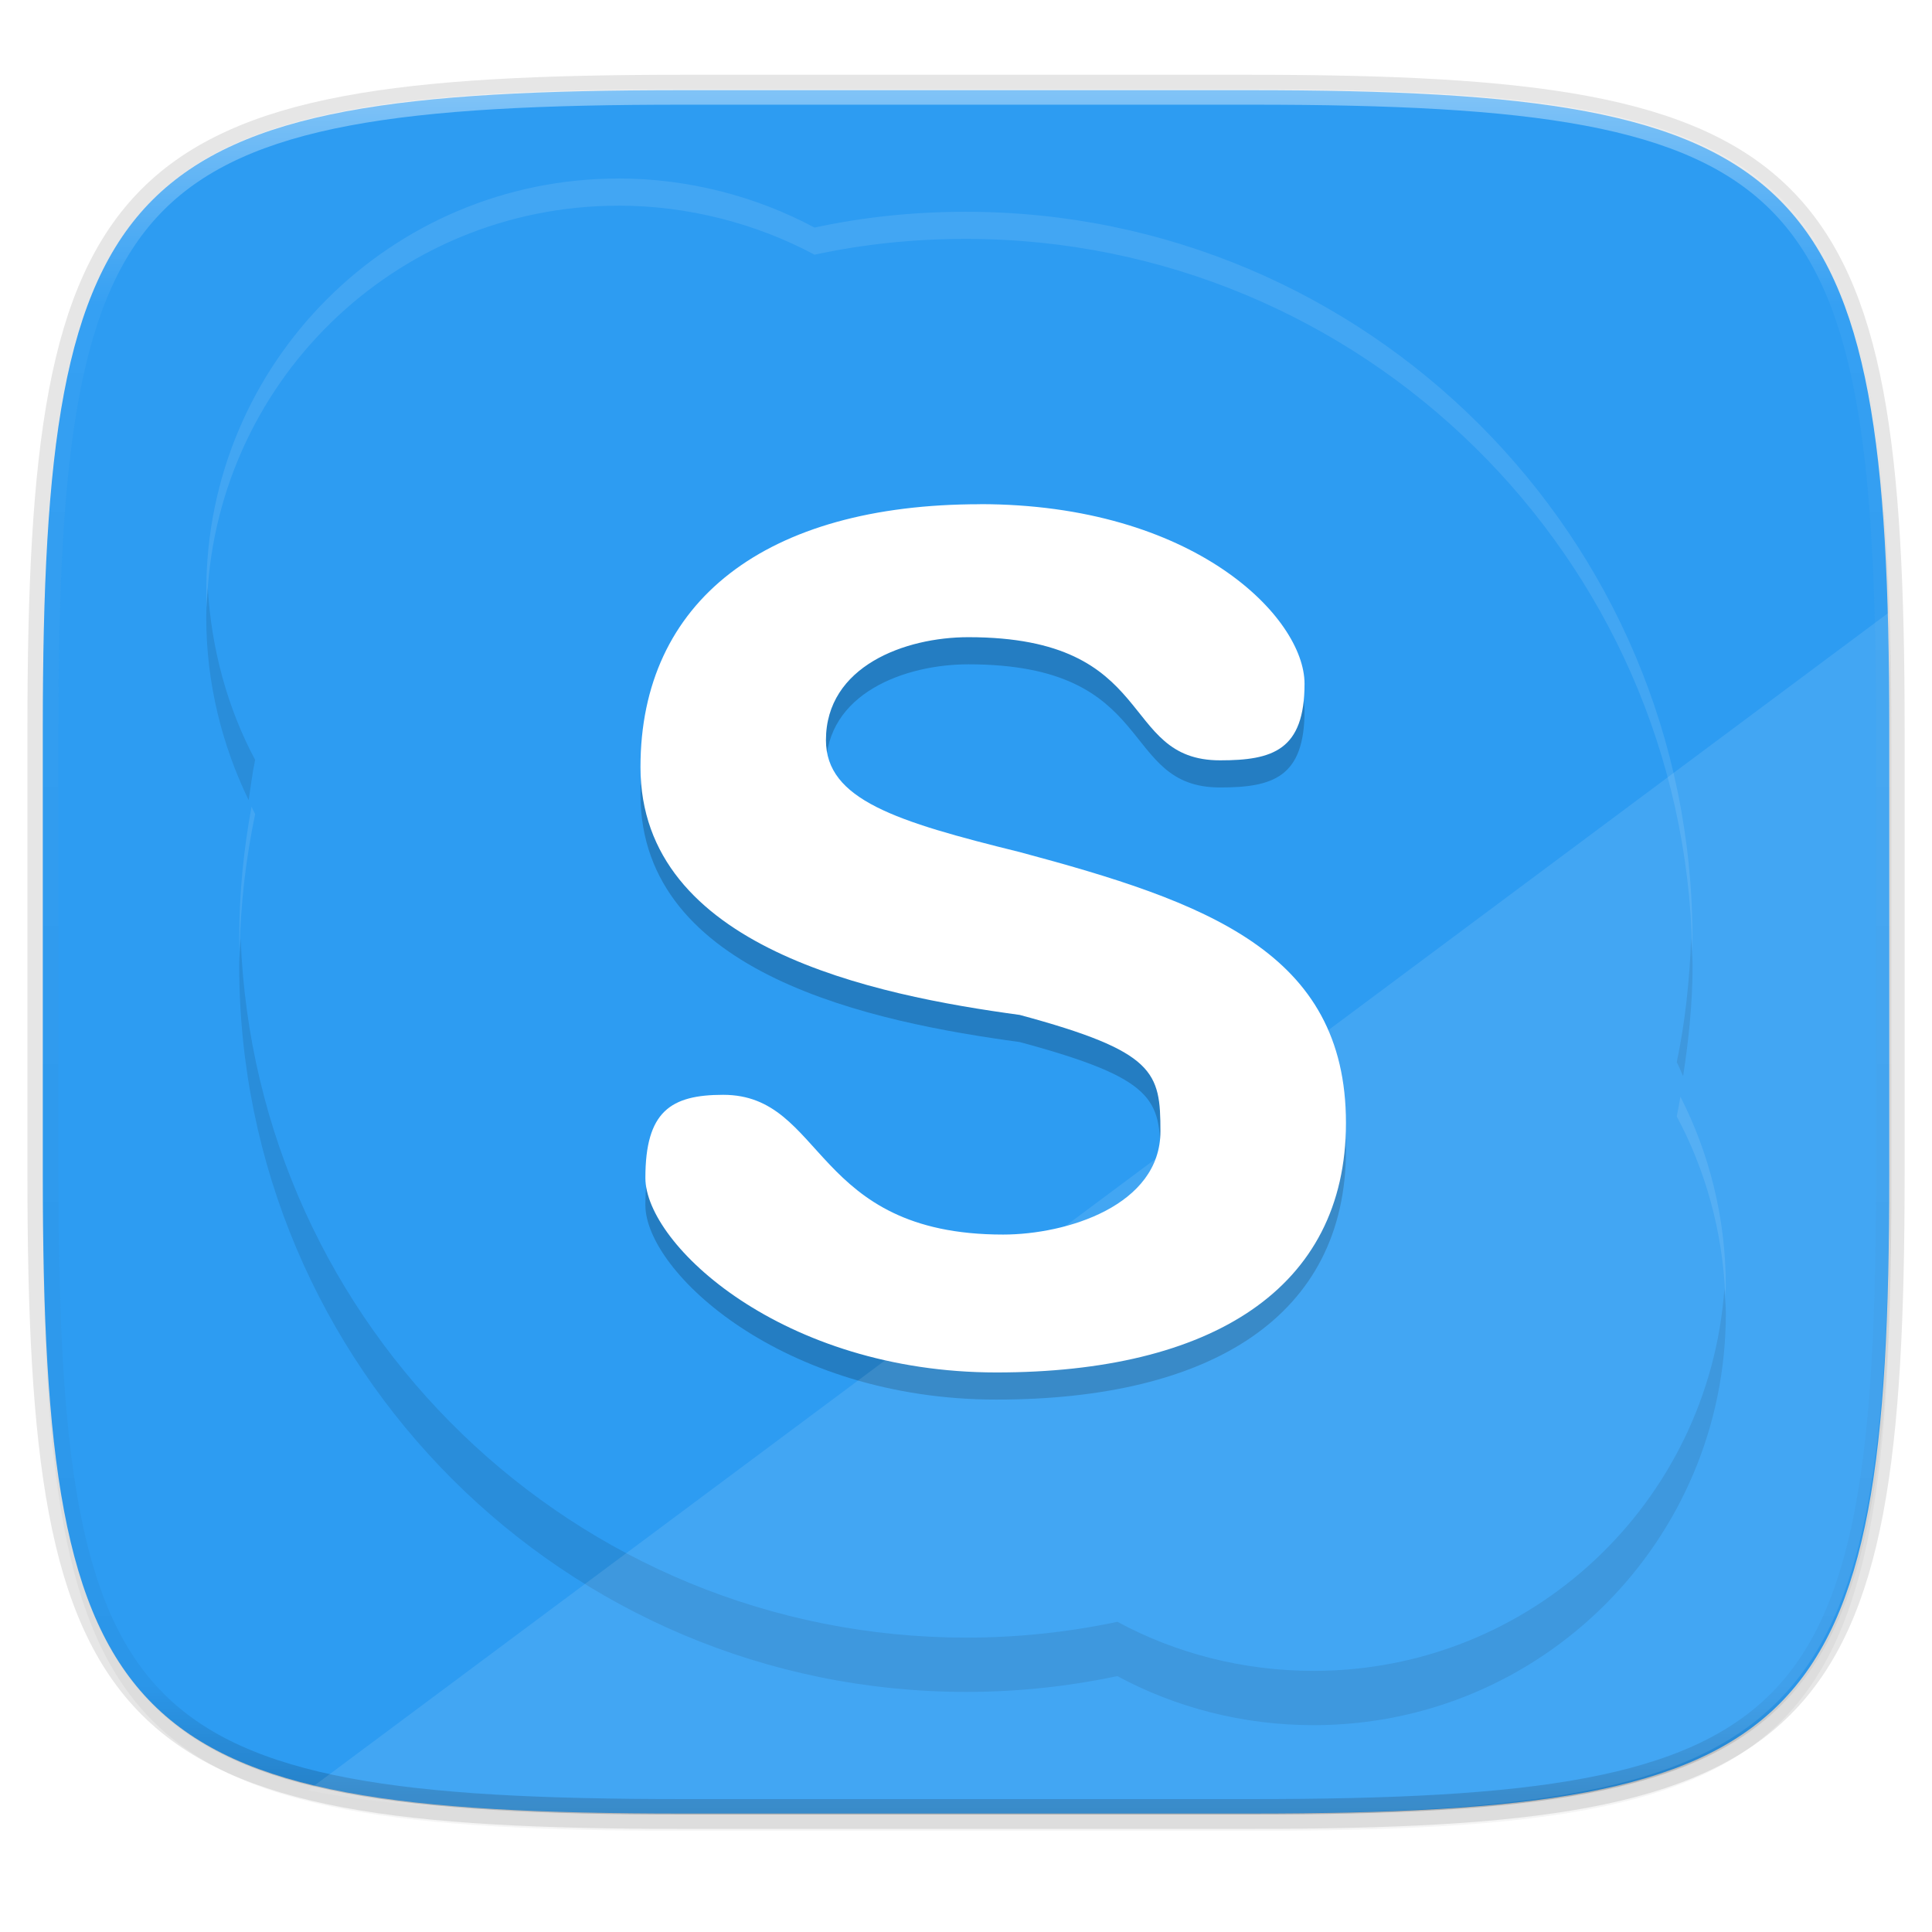 <svg width="256" height="256" version="1.1" viewBox="0 0 67.73 67.73" xmlns="http://www.w3.org/2000/svg" xmlns:xlink="http://www.w3.org/1999/xlink">
 <defs>
  <linearGradient id="linearGradient1108" x1="296" x2="296" y1="-212" y2="236" gradientUnits="userSpaceOnUse">
   <stop style="stop-color:#ffffff" offset="0"/>
   <stop style="stop-color:#ffffff;stop-opacity:.098" offset=".125"/>
   <stop style="stop-color:#000000;stop-opacity:.098" offset=".925"/>
   <stop style="stop-color:#000000;stop-opacity:.498" offset="1"/>
  </linearGradient>
  <clipPath id="clipPath1082-3-361">
   <path d="M 361.938,-212 C 507.235,-212 528,-191.287 528,-46.125 V 70.125 C 528,215.286 507.235,236 361.938,236 H 214.062 C 68.765,236 48,215.286 48,70.125 V -46.125 C 48,-191.287 68.765,-212 214.062,-212 Z" style="fill:#8c59d9"/>
  </clipPath>
  <filter id="filter4569" x="-.01" y="-.01" width="1.023" height="1.025" style="color-interpolation-filters:sRGB">
   <feGaussianBlur stdDeviation="1.16"/>
  </filter>
  <filter id="filter939" x="-.02" y="-.03" width="1.046" height="1.05" style="color-interpolation-filters:sRGB">
   <feGaussianBlur stdDeviation="2.32"/>
  </filter>
 </defs>
 <g transform="translate(0,-229.267)">
  <path transform="matrix(.27 0 0 .27 -1.9098094e-8 231.465)" d="m162.537 5.568c72.649 0 83.031 10.357 83.031 82.938v58.125c0 72.581-10.383 82.938-83.031 82.938h-73.937c-72.649 0-83.031-10.357-83.031-82.938v-58.125c0-72.581 10.383-82.938 83.031-82.938z" style="filter:url(#filter939);opacity:.2"/>
  <path d="m43.837 232.428c19.594 0 22.394 2.793 22.394 22.369v15.677c0 19.576-2.8 22.369-22.394 22.369h-19.942c-19.594 0-22.394-2.793-22.394-22.369v-15.677c0-19.576 2.8-22.369 22.394-22.369z" style="fill:none;opacity:.1;stroke-linecap:round;stroke-linejoin:round;stroke-width:1.079;stroke:#000000"/>
  <path transform="matrix(.27 0 0 .27 -1.9098094e-8 231.465)" d="m162.537 3.568c72.649 0 83.031 10.357 83.031 82.938v58.125c0 72.581-10.383 82.938-83.031 82.938h-73.937c-72.649 0-83.031-10.357-83.031-82.938v-58.125c0-72.581 10.383-82.938 83.031-82.938z" style="filter:url(#filter4569);opacity:.1"/>
  <path d="m43.837 232.428c19.594 0 22.394 2.793 22.394 22.369v15.677c0 19.576-2.8 22.369-22.394 22.369h-19.942c-19.594 0-22.394-2.793-22.394-22.369v-15.677c0-19.576 2.8-22.369 22.394-22.369z" style="fill:#2d9cf2"/>
  <path transform="matrix(.135 0 0 .135 -4.971 261.017)" d="M 361.938,-212 C 507.235,-212 528,-191.287 528,-46.125 V 70.125 C 528,215.286 507.235,236 361.938,236 H 214.062 C 68.765,236 48,215.286 48,70.125 V -46.125 C 48,-191.287 68.765,-212 214.062,-212 Z" clip-path="url(#clipPath1082-3-361)" style="fill:none;opacity:.4;stroke-linecap:round;stroke-linejoin:round;stroke-width:8;stroke:url(#linearGradient1108)"/>
  <g transform="translate(-.104 -.578)">
   <path d="m7.387 250.443c-0.025 0.35-0.052 0.702-0.052 1.06 0 2.274 0.55 4.467 1.486 6.391 0.073-0.471 0.129-0.947 0.227-1.412-0.963-1.798-1.535-3.877-1.661-6.038zm52.004 12.288c-0.055 1.483-0.208 2.938-0.505 4.351 0.084 0.156 0.145 0.327 0.223 0.487 0.195-1.267 0.331-2.552 0.331-3.876 0-0.325-0.036-0.64-0.048-0.962zm-50.853 0.025c-0.011 0.311-0.048 0.614-0.048 0.929 0 14.064 11.408 25.473 25.494 25.473 1.818 0 3.578-0.193 5.291-0.554 2.043 1.103 4.401 1.72 6.88 1.72 7.991 0 14.452-6.467 14.452-14.448 0-0.285-0.036-0.563-0.051-0.847-0.542 7.486-6.765 13.392-14.4 13.392-2.48 0-4.836-0.616-6.878-1.72-1.714 0.361-3.473 0.554-5.291 0.554-13.757 0-24.929-10.89-25.446-24.499z" style="opacity:.1"/>
   <path d="m34.452 248.47c7.509 0 11.385 3.967 11.385 6.295 0 2.336-1.118 2.686-2.961 2.686-3.582 0-2.116-4.317-8.824-4.317-2.22 0-4.993 1.016-4.993 3.61 0 2.086 2.456 2.853 6.792 3.923 6.535 1.75 11.438 3.497 11.438 9.497 0 5.826-4.743 8.746-12.254 8.746-7.509 0-12.306-4.491-12.306-6.82 0-2.328 0.884-2.913 2.727-2.913 3.587 0 3.104 4.899 9.813 4.899 2.228 0 5.516-1.016 5.516-3.618 0-2.078-0.174-2.798-4.933-4.082-5.084-0.691-13.295-2.344-13.295-8.687 0-5.825 4.397-9.216 11.906-9.216" style="opacity:.2"/>
   <path d="m34.452 247.519c7.509 0 11.385 3.967 11.385 6.295 0 2.336-1.118 2.686-2.961 2.686-3.582 0-2.116-4.317-8.824-4.317-2.22 0-4.993 1.016-4.993 3.61 0 2.086 2.456 2.853 6.792 3.923 6.535 1.75 11.438 3.497 11.438 9.497 0 5.826-4.743 8.746-12.254 8.746-7.509 0-12.306-4.491-12.306-6.82 0-2.328 0.884-2.913 2.727-2.913 3.587 0 3.104 4.899 9.813 4.899 2.228 0 5.516-1.016 5.516-3.618 0-2.078-0.174-2.798-4.933-4.082-5.084-0.691-13.295-2.344-13.295-8.687 0-5.825 4.397-9.216 11.906-9.216" style="fill:#ffffff"/>
   <path d="m21.772 236.101 0.015 2e-3c-7.99 0-14.451 6.467-14.451 14.447 0 0.195 0.011 0.388 0.019 0.582 0.199-7.806 6.568-14.076 14.433-14.076l-0.015-2e-3c2.466 0 4.852 0.632 6.886 1.72 1.714-0.369 3.474-0.554 5.301-0.554 13.903 0 25.201 11.152 25.467 24.978 0.003-0.153 0.011-0.303 0.011-0.457 0-14.056-11.409-25.472-25.478-25.472-1.826 0-3.587 0.185-5.301 0.554-2.033-1.088-4.419-1.722-6.886-1.722zm-12.851 22.026c-0.275 1.499-0.431 3.025-0.431 4.608 0 0.165 0.01 0.328 0.013 0.492 0.031-1.66 0.216-3.264 0.546-4.84-0.045-0.085-0.084-0.174-0.128-0.26zm50.092 10.163c-0.042 0.232-0.08 0.465-0.128 0.695 1.008 1.877 1.61 4.033 1.702 6.297 3e-3 -0.12 0.019-0.236 0.019-0.357 0-2.38-0.578-4.652-1.592-6.635z" style="fill:#ffffff;opacity:.1"/>
  </g>
  <path d="m66.198 250.755-55.4 41.274c3.118 0.623 7.127 0.814 12.278 0.814h20.328c19.973 0 22.828-2.847 22.828-22.802v-15.98c0-1.161-0.011-2.257-0.033-3.305z" style="fill:#ffffff;opacity:.1"/>
 </g>
</svg>
